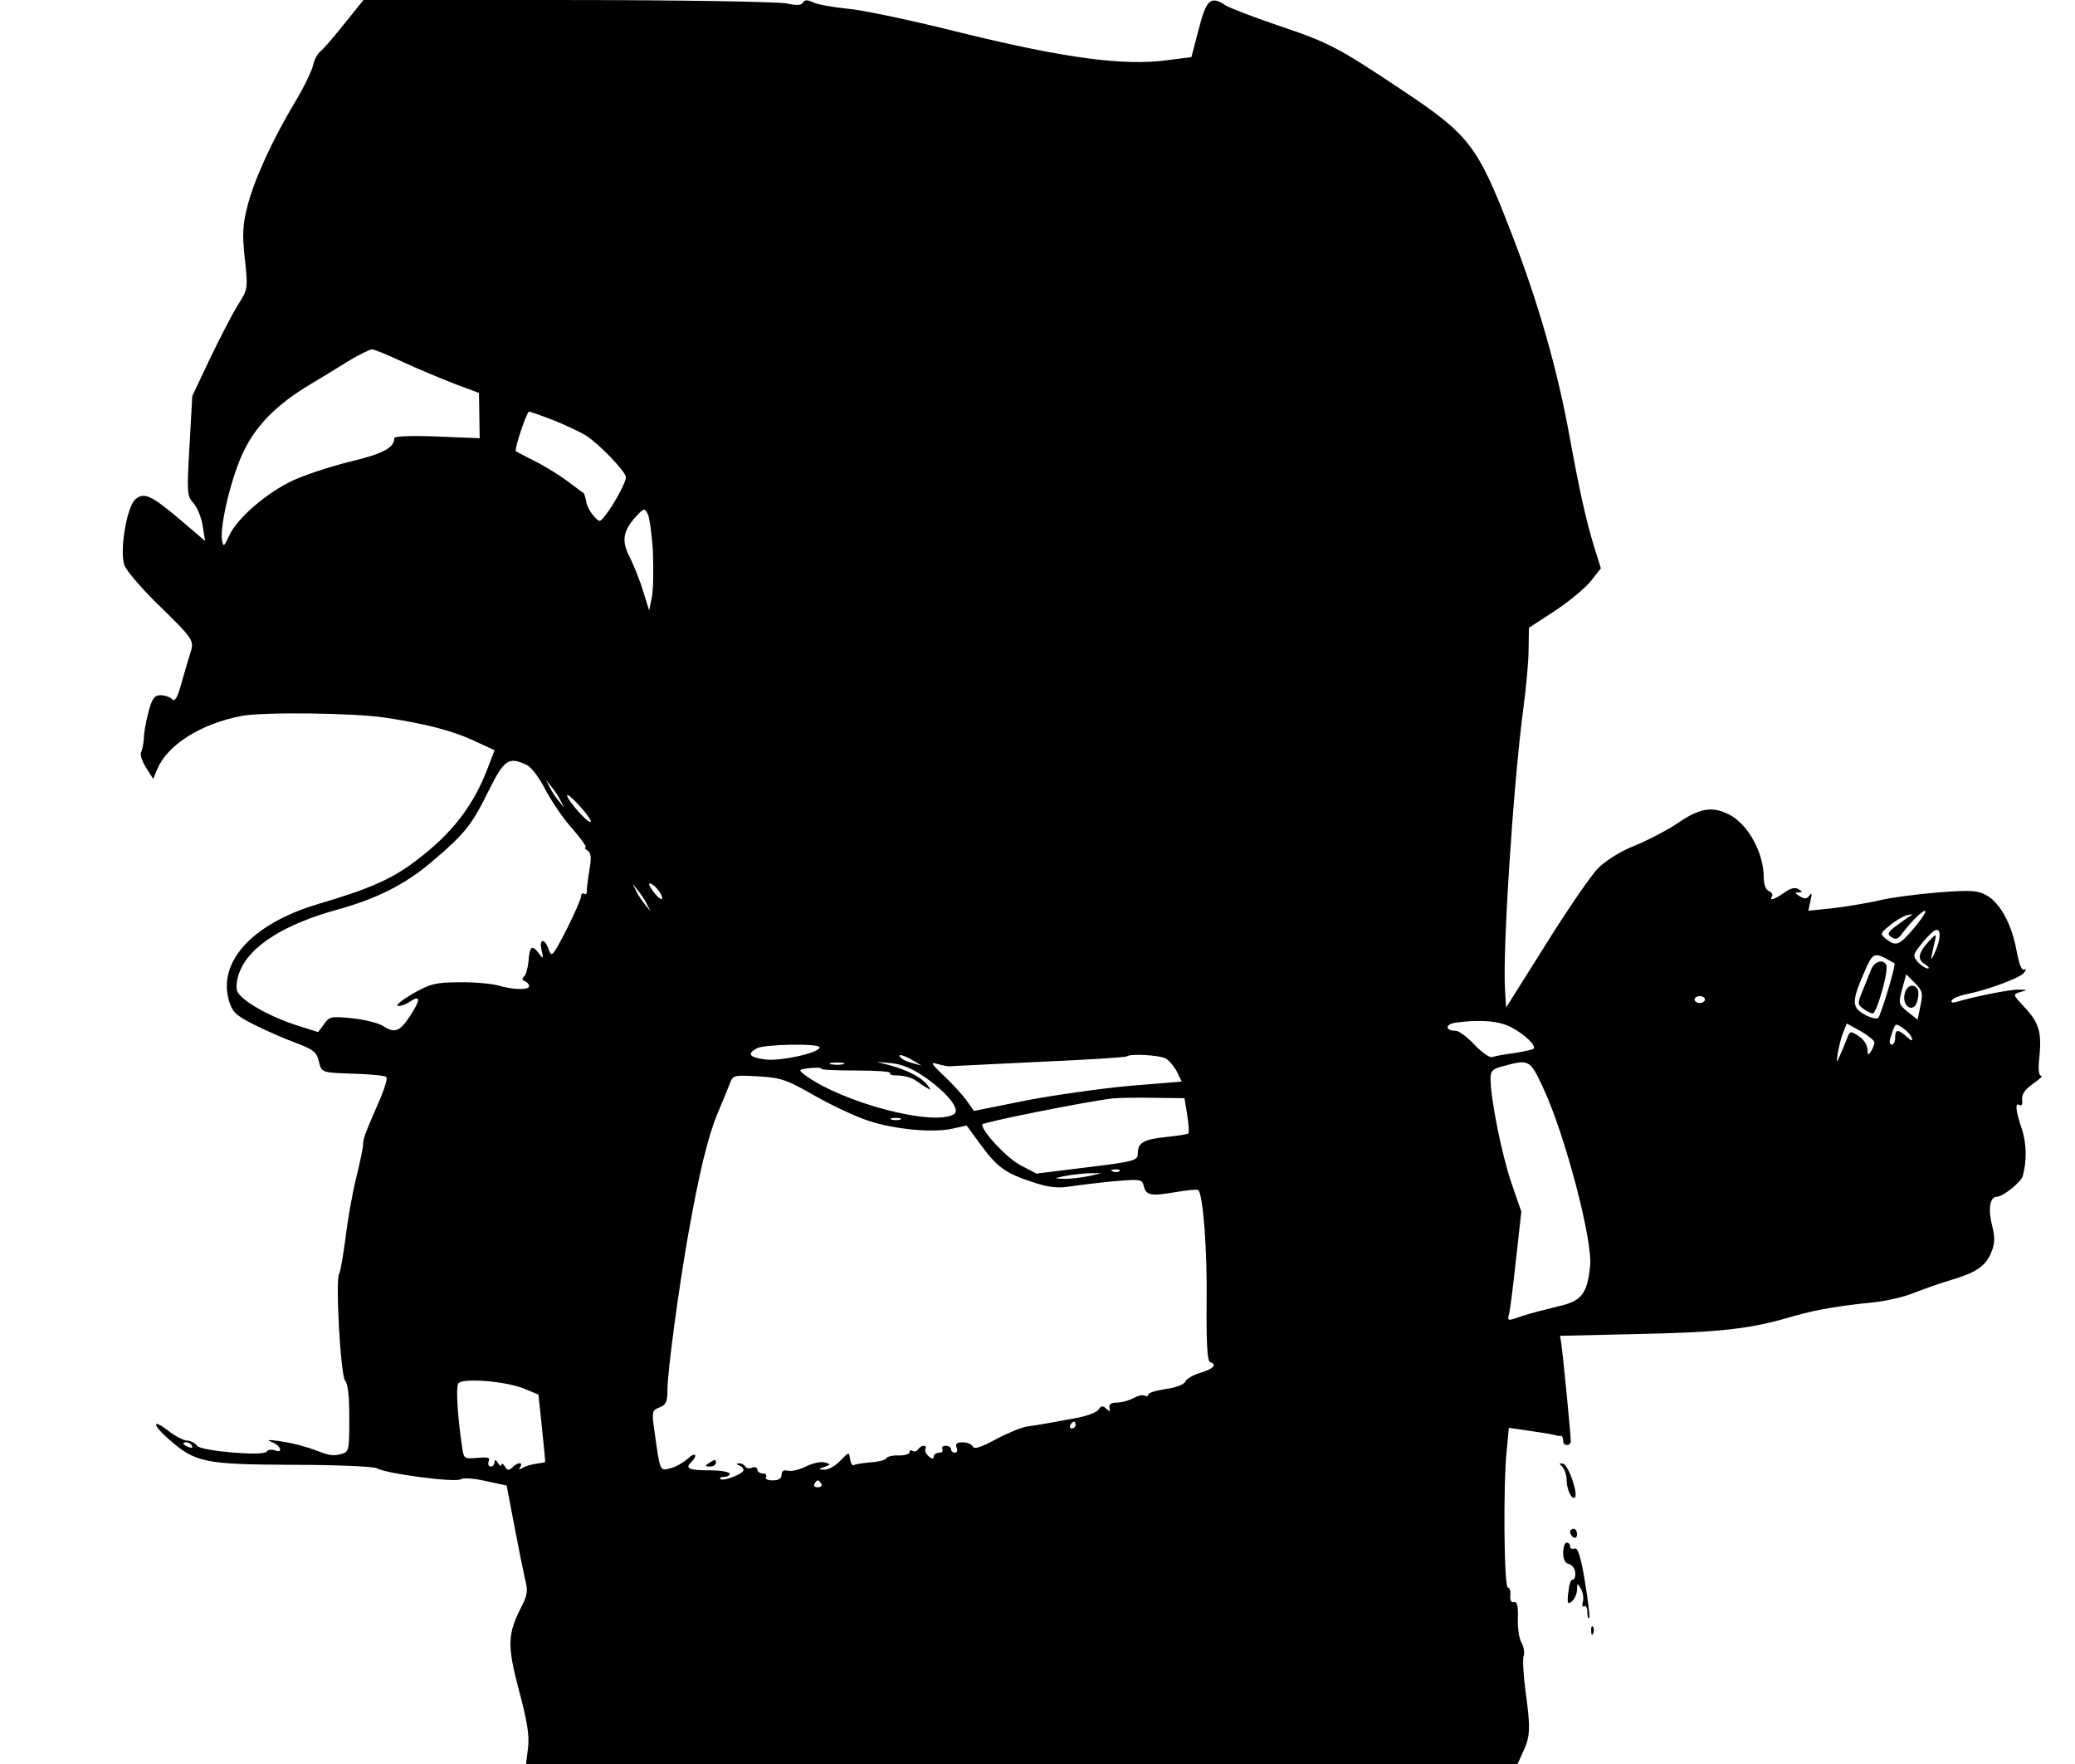 <?xml version="1.0" standalone="no"?>
<!DOCTYPE svg PUBLIC "-//W3C//DTD SVG 20010904//EN"
 "http://www.w3.org/TR/2001/REC-SVG-20010904/DTD/svg10.dtd">
<svg version="1.0" xmlns="http://www.w3.org/2000/svg"
 width="600pt" height="510pt" viewBox="0 0 600 510"
 preserveAspectRatio="xMidYMid meet">

<g transform="translate(0,510) scale(0.1,-0.1)"
fill="#000000" stroke="none">
<path d="M997 5033 c-30 -38 -61 -74 -70 -81 -9 -7 -19 -26 -22 -42 -4 -16
-27 -64 -53 -107 -63 -105 -118 -224 -137 -301 -13 -51 -15 -80 -7 -150 9 -86
9 -88 -19 -132 -16 -25 -52 -95 -81 -155 l-52 -110 -8 -144 c-8 -136 -7 -146
11 -165 11 -12 23 -41 27 -66 l7 -44 -68 58 c-88 75 -109 84 -134 62 -25 -23
-46 -151 -31 -191 6 -15 46 -62 88 -104 111 -108 114 -112 103 -147 -5 -16
-17 -55 -26 -88 -12 -44 -19 -56 -28 -47 -6 6 -21 11 -33 11 -17 0 -24 -9 -34
-46 -7 -26 -14 -61 -14 -78 -1 -17 -5 -36 -8 -41 -4 -6 3 -26 14 -44 l21 -33
12 29 c30 70 125 130 243 153 60 12 328 9 417 -5 113 -17 190 -37 250 -64 l65
-30 -19 -50 c-42 -111 -105 -192 -209 -270 -69 -53 -137 -82 -283 -125 -188
-56 -290 -166 -257 -279 10 -33 20 -43 72 -69 34 -17 88 -41 121 -53 51 -19
61 -27 67 -54 9 -34 5 -32 121 -36 37 -2 71 -5 74 -9 4 -3 -4 -30 -16 -59 -45
-103 -51 -118 -51 -135 0 -9 -9 -53 -20 -97 -11 -44 -25 -123 -31 -175 -7 -52
-15 -98 -18 -102 -12 -13 4 -297 17 -310 8 -8 12 -45 12 -109 0 -94 -1 -97
-24 -103 -23 -6 -35 -4 -73 11 -10 3 -20 7 -23 8 -3 0 -14 4 -25 7 -11 3 -38
9 -60 12 -31 4 -35 3 -17 -4 25 -11 31 -33 6 -23 -9 3 -19 2 -23 -4 -9 -14
-191 2 -201 17 -5 7 -17 14 -28 15 -11 0 -36 13 -56 29 -47 36 -46 17 1 -24
77 -68 102 -74 358 -75 130 0 237 -5 245 -10 23 -15 226 -42 242 -32 7 5 39 3
73 -5 l60 -13 22 -115 c12 -63 26 -133 31 -155 9 -32 7 -46 -8 -76 -43 -83
-44 -114 -10 -244 24 -89 31 -131 27 -167 l-6 -48 1433 0 1434 0 16 35 c21 44
22 69 7 176 -6 48 -9 94 -5 102 3 9 0 26 -7 39 -7 12 -11 44 -10 71 1 34 -2
47 -11 45 -8 -2 -12 5 -11 19 2 13 -2 23 -7 23 -11 0 -14 300 -3 399 l6 63 41
-6 c23 -3 52 -8 66 -10 14 -2 27 -5 30 -6 3 -1 8 -2 13 -1 4 0 7 -6 7 -15 0
-15 21 -16 22 -1 1 9 -22 244 -27 279 l-4 26 217 5 c253 5 335 15 462 53 60
17 128 29 230 39 36 4 87 16 114 27 28 11 73 27 100 35 79 23 106 41 123 80
12 29 12 45 3 81 -12 47 -6 82 14 82 17 0 70 42 75 60 12 44 11 95 -3 137 -18
53 -20 77 -6 68 6 -4 9 3 7 16 -1 16 8 29 32 46 19 13 29 23 23 23 -7 0 -9 19
-5 54 7 72 -1 99 -43 144 -34 37 -35 37 -12 44 22 6 22 6 -4 7 -24 1 -129 -20
-182 -36 -11 -3 -16 -1 -12 5 3 6 21 13 39 17 65 13 156 47 169 62 7 9 8 14 2
10 -8 -5 -15 13 -23 54 -13 75 -47 138 -86 160 -26 15 -45 16 -140 9 -60 -5
-139 -15 -175 -24 -36 -8 -96 -18 -133 -22 l-68 -7 6 29 c5 20 4 25 -3 15 -7
-10 -14 -11 -28 -2 -14 8 -15 11 -4 11 13 0 13 2 1 9 -10 7 -24 3 -42 -10 -29
-20 -44 -25 -35 -10 3 5 -1 11 -9 15 -9 3 -15 18 -15 39 0 71 -45 154 -100
182 -48 25 -86 19 -149 -25 -32 -21 -89 -51 -127 -66 -40 -16 -82 -43 -103
-64 -20 -20 -88 -119 -151 -220 l-115 -183 -3 49 c-8 109 24 601 53 817 8 59
15 136 15 170 l1 62 75 49 c41 27 88 66 104 86 l29 37 -20 64 c-22 72 -41 156
-69 309 -36 202 -95 407 -177 615 -91 234 -117 267 -308 394 -187 125 -213
138 -358 187 -71 24 -141 51 -154 59 -42 28 -55 17 -77 -70 l-21 -80 -70 -9
c-125 -17 -296 6 -590 78 -143 36 -294 68 -335 71 -41 4 -85 12 -98 18 -17 8
-25 8 -30 0 -5 -9 -19 -9 -47 -3 -22 5 -306 10 -632 10 l-592 0 -54 -67z m169
-980 c43 -20 111 -48 149 -63 l70 -26 1 -65 1 -66 -123 5 c-75 3 -124 1 -124
-5 0 -28 -33 -45 -129 -68 -57 -14 -132 -39 -166 -55 -76 -36 -162 -111 -183
-160 -14 -31 -16 -32 -20 -13 -7 44 28 188 63 259 37 76 96 135 191 192 27 16
76 46 108 66 33 20 65 36 72 36 6 0 47 -17 90 -37z m432 -167 c35 -14 78 -34
96 -45 38 -24 116 -105 116 -121 0 -14 -35 -79 -58 -108 -18 -23 -18 -23 -35
-4 -10 11 -20 29 -22 42 -2 12 -6 23 -7 24 -2 1 -21 15 -43 32 -23 17 -65 44
-95 59 -30 15 -56 29 -58 30 -6 5 31 115 38 115 3 0 34 -11 68 -24z m290 -382
c2 -50 1 -109 -3 -130 l-8 -39 -17 55 c-9 30 -27 75 -39 99 -25 48 -20 77 21
121 20 21 22 21 31 4 5 -9 12 -59 15 -110z m-366 -615 c13 -5 38 -38 55 -72
18 -34 53 -86 79 -114 25 -29 42 -53 37 -53 -4 0 -2 -4 6 -9 10 -7 12 -20 5
-57 -4 -27 -8 -55 -7 -61 0 -7 -3 -10 -8 -7 -5 3 -9 -1 -9 -8 0 -7 -19 -50
-42 -96 -40 -77 -43 -81 -51 -58 -12 35 -29 33 -21 -1 6 -27 6 -27 -9 -8 -19
25 -26 19 -29 -26 -2 -18 -7 -38 -13 -42 -6 -6 -6 -10 3 -14 6 -2 12 -9 12
-14 0 -12 -47 -11 -90 2 -19 5 -70 10 -112 9 -67 0 -83 -4 -133 -32 -31 -18
-51 -34 -45 -36 6 -2 22 3 35 12 32 21 32 6 -1 -44 -29 -43 -43 -48 -77 -26
-12 8 -52 18 -88 22 -62 6 -67 5 -82 -17 l-17 -23 -57 18 c-86 27 -171 76
-178 103 -3 13 1 38 9 56 30 73 129 135 281 177 113 31 197 73 273 138 96 81
117 108 164 204 46 92 58 101 110 77z m99 -104 l10 -20 -16 20 c-9 11 -21 29
-26 40 l-10 20 16 -20 c9 -11 21 -29 26 -40z m87 -61 c-7 -6 -68 63 -68 76 0
6 16 -8 36 -30 20 -22 35 -43 32 -46z m200 -204 c17 -29 0 -24 -21 5 -11 16
-13 23 -5 20 8 -3 19 -14 26 -25z m-37 -35 l10 -20 -16 20 c-9 11 -21 29 -26
40 l-10 20 16 -20 c9 -11 21 -29 26 -40z m3663 -69 c-43 -50 -51 -53 -80 -31
-18 15 -18 16 10 39 16 14 39 27 50 30 20 4 20 4 2 -7 -10 -7 -28 -20 -40 -29
-18 -15 -19 -19 -6 -28 11 -7 18 -5 27 7 29 39 65 74 70 69 3 -3 -12 -25 -33
-50z m62 -67 c-15 -33 -15 -30 0 36 4 16 1 15 -20 -8 -30 -33 -33 -52 -8 -66
9 -6 12 -11 6 -11 -6 0 -18 8 -28 18 -15 18 -15 21 6 48 12 16 29 34 38 41 22
17 25 -15 6 -58z m-143 -20 c12 -7 23 -13 25 -14 5 -4 -39 -149 -47 -158 -4
-4 -22 0 -40 10 -37 21 -37 38 0 123 23 53 28 56 62 39z m100 -137 l-8 -40
-28 22 c-27 22 -28 25 -17 66 l12 43 25 -25 c22 -22 24 -30 16 -66z m-623 18
c0 -5 -7 -10 -15 -10 -8 0 -15 5 -15 10 0 6 7 10 15 10 8 0 15 -4 15 -10z
m-562 -79 c41 -21 78 -57 65 -64 -4 -2 -30 -8 -57 -12 -27 -3 -54 -9 -61 -11
-7 -3 -30 13 -51 35 -21 23 -46 41 -55 41 -30 0 -31 18 -2 23 69 10 125 6 161
-12z m1052 -45 c0 -6 -5 -18 -10 -26 -8 -12 -10 -11 -10 6 0 12 -11 29 -25 38
-24 16 -26 16 -34 -6 -5 -13 -14 -34 -20 -48 -11 -25 -11 -25 -7 5 3 17 9 43
15 58 l11 28 40 -22 c22 -13 40 -27 40 -33z m108 13 c4 -10 -1 -9 -15 4 -25
22 -33 22 -33 -3 0 -11 -4 -20 -10 -20 -5 0 -7 7 -5 15 16 50 14 48 37 33 12
-8 24 -21 26 -29z m-3158 -27 c0 -16 -114 -41 -158 -35 -45 6 -53 16 -24 32
20 12 182 15 182 3z m270 -38 l25 -15 -25 7 c-14 3 -29 10 -34 15 -16 14 6 10
34 -7z m730 6 c10 -5 25 -23 33 -38 l14 -29 -146 -12 c-80 -7 -216 -26 -301
-42 l-154 -31 -20 29 c-11 15 -40 48 -65 71 -38 36 -42 43 -21 36 14 -4 30 -7
35 -7 6 1 122 6 260 13 137 6 251 13 254 16 8 8 92 4 111 -6z m-932 -17 c-10
-2 -26 -2 -35 0 -10 3 -2 5 17 5 19 0 27 -2 18 -5z m236 -37 c65 -45 104 -94
85 -107 -59 -37 -324 33 -433 114 -18 14 -17 15 16 19 20 2 35 1 33 -2 -2 -3
43 -5 100 -5 57 0 101 -3 99 -7 -3 -4 4 -7 13 -7 27 0 49 -6 64 -17 8 -6 21
-15 29 -19 13 -8 13 -7 1 9 -18 22 -59 43 -108 56 l-38 10 44 -4 c29 -3 61
-16 95 -40z m1789 -33 c63 -136 142 -437 135 -512 -8 -82 -25 -103 -93 -118
-33 -8 -80 -20 -104 -28 -43 -15 -43 -15 -37 8 3 13 12 84 20 159 l15 135 -29
84 c-27 79 -60 241 -60 301 0 22 6 28 38 36 74 20 76 19 115 -65z m-2107 -21
c49 -28 118 -60 154 -72 75 -25 187 -36 245 -23 l40 9 41 -56 c48 -65 71 -82
151 -108 45 -15 71 -18 109 -12 27 4 84 11 127 15 73 6 79 6 84 -13 7 -28 19
-31 90 -19 35 6 65 9 68 6 14 -14 26 -173 24 -324 -1 -118 2 -170 10 -173 21
-7 11 -19 -28 -31 -21 -6 -41 -18 -44 -26 -4 -8 -27 -17 -57 -21 -27 -4 -50
-11 -50 -16 0 -5 -4 -6 -10 -3 -5 3 -20 0 -32 -7 -13 -7 -34 -13 -48 -13 -17
0 -24 -5 -22 -15 3 -12 1 -12 -9 -3 -10 10 -15 9 -23 -3 -6 -8 -36 -19 -66
-24 -30 -6 -67 -12 -82 -15 -16 -3 -41 -7 -57 -9 -16 -2 -57 -19 -91 -37 -44
-24 -64 -30 -67 -21 -3 6 -15 12 -29 12 -17 0 -22 -4 -18 -15 4 -8 1 -15 -5
-15 -6 0 -11 5 -11 10 0 6 -7 10 -16 10 -8 0 -12 -5 -9 -10 3 -5 -1 -10 -9
-10 -9 0 -16 -5 -16 -11 0 -8 -5 -8 -15 1 -8 7 -12 16 -9 21 3 5 1 9 -5 9 -5
0 -13 -5 -16 -10 -4 -6 -11 -8 -16 -5 -5 4 -9 2 -9 -4 0 -5 -14 -9 -31 -9 -17
1 -34 -3 -37 -9 -4 -5 -25 -10 -46 -11 -22 -2 -43 -5 -47 -8 -4 -2 -9 5 -11
17 -3 22 -3 22 -28 -4 -14 -15 -34 -26 -45 -26 -20 0 -20 1 -1 8 19 7 19 8 0
13 -12 3 -36 -3 -54 -12 -18 -9 -42 -15 -52 -12 -12 3 -18 -1 -18 -12 0 -11
-9 -16 -26 -16 -14 0 -23 4 -19 10 3 6 -1 10 -9 10 -9 0 -16 5 -16 11 0 6 -7
9 -15 6 -8 -4 -17 -2 -20 3 -4 6 -12 10 -18 9 -9 0 -9 -2 1 -6 6 -2 12 -8 12
-13 0 -11 -59 -34 -67 -26 -3 3 1 6 10 6 9 0 17 4 17 9 0 5 -25 10 -56 10 -61
0 -74 5 -56 23 22 22 12 32 -10 10 -13 -11 -35 -24 -50 -27 -30 -8 -29 -11
-45 103 -9 61 -8 64 14 73 19 7 23 16 23 51 0 53 33 295 59 443 33 186 58 289
86 356 15 35 31 75 36 88 9 23 13 23 83 19 65 -4 82 -10 162 -56z m1077 -56
c4 -27 6 -50 3 -53 -2 -2 -30 -7 -62 -10 -67 -7 -84 -16 -84 -48 0 -20 -8 -23
-147 -40 l-146 -18 -46 24 c-40 21 -111 97 -111 118 0 6 294 65 375 75 17 2
70 3 120 2 l90 -1 8 -49z m-830 -13 c-7 -2 -19 -2 -25 0 -7 3 -2 5 12 5 14 0
19 -2 13 -5z m634 -149 c-3 -3 -12 -4 -19 -1 -8 3 -5 6 6 6 11 1 17 -2 13 -5z
m-92 -15 c-22 -4 -53 -8 -70 -7 -29 1 -29 1 5 8 19 4 51 7 70 8 l35 0 -40 -9z
m-1629 -614 l41 -17 10 -96 c6 -54 10 -98 9 -99 -1 -1 -13 -3 -26 -5 -14 -2
-31 -7 -39 -12 -10 -6 -12 -5 -7 2 10 16 -7 15 -22 0 -10 -10 -15 -10 -22 2
-5 8 -10 11 -10 5 0 -5 -5 -3 -10 5 -6 10 -10 11 -10 3 0 -7 -5 -13 -11 -13
-6 0 -9 7 -6 15 5 11 -2 13 -33 10 -38 -3 -39 -3 -44 33 -13 86 -18 171 -11
182 11 17 138 7 191 -15z m1594 -105 c0 -5 -5 -10 -11 -10 -5 0 -7 5 -4 10 3
6 8 10 11 10 2 0 4 -4 4 -10z m-2555 -60 c3 -6 -1 -7 -9 -4 -18 7 -21 14 -7
14 6 0 13 -4 16 -10z m1820 -110 c3 -5 -1 -10 -10 -10 -9 0 -13 5 -10 10 3 6
8 10 10 10 2 0 7 -4 10 -10z"/>
<path d="M5411 2298 c-5 -13 -16 -40 -25 -62 -15 -36 -15 -40 1 -52 10 -7 23
-14 28 -14 12 0 48 128 39 141 -10 17 -34 9 -43 -13z"/>
<path d="M5507 2225 c-7 -37 28 -55 37 -19 4 14 4 29 1 34 -12 19 -33 10 -38
-15z"/>
<path d="M2050 870 c-13 -8 -12 -10 3 -10 9 0 17 5 17 10 0 12 -1 12 -20 0z"/>
<path d="M4518 859 c6 -7 12 -24 12 -38 0 -27 15 -59 24 -50 10 10 -19 94 -34
97 -12 3 -13 1 -2 -9z"/>
<path d="M4540 671 c0 -6 5 -13 10 -16 6 -3 10 1 10 9 0 9 -4 16 -10 16 -5 0
-10 -4 -10 -9z"/>
<path d="M4520 611 c0 -20 6 -31 17 -33 9 -2 17 -13 18 -25 1 -12 -3 -21 -8
-20 -5 1 -10 -15 -12 -36 -4 -33 -2 -37 10 -27 8 7 15 22 15 34 1 20 1 20 11
3 6 -10 9 -27 6 -38 -3 -10 -1 -17 4 -13 5 3 9 -5 9 -17 0 -12 2 -20 5 -17 3
3 -3 50 -12 105 -12 74 -21 99 -30 96 -7 -3 -13 0 -13 6 0 6 -4 11 -10 11 -5
0 -10 -13 -10 -29z"/>
<path d="M4601 384 c0 -11 3 -14 6 -6 3 7 2 16 -1 19 -3 4 -6 -2 -5 -13z"/>
</g>
</svg>
